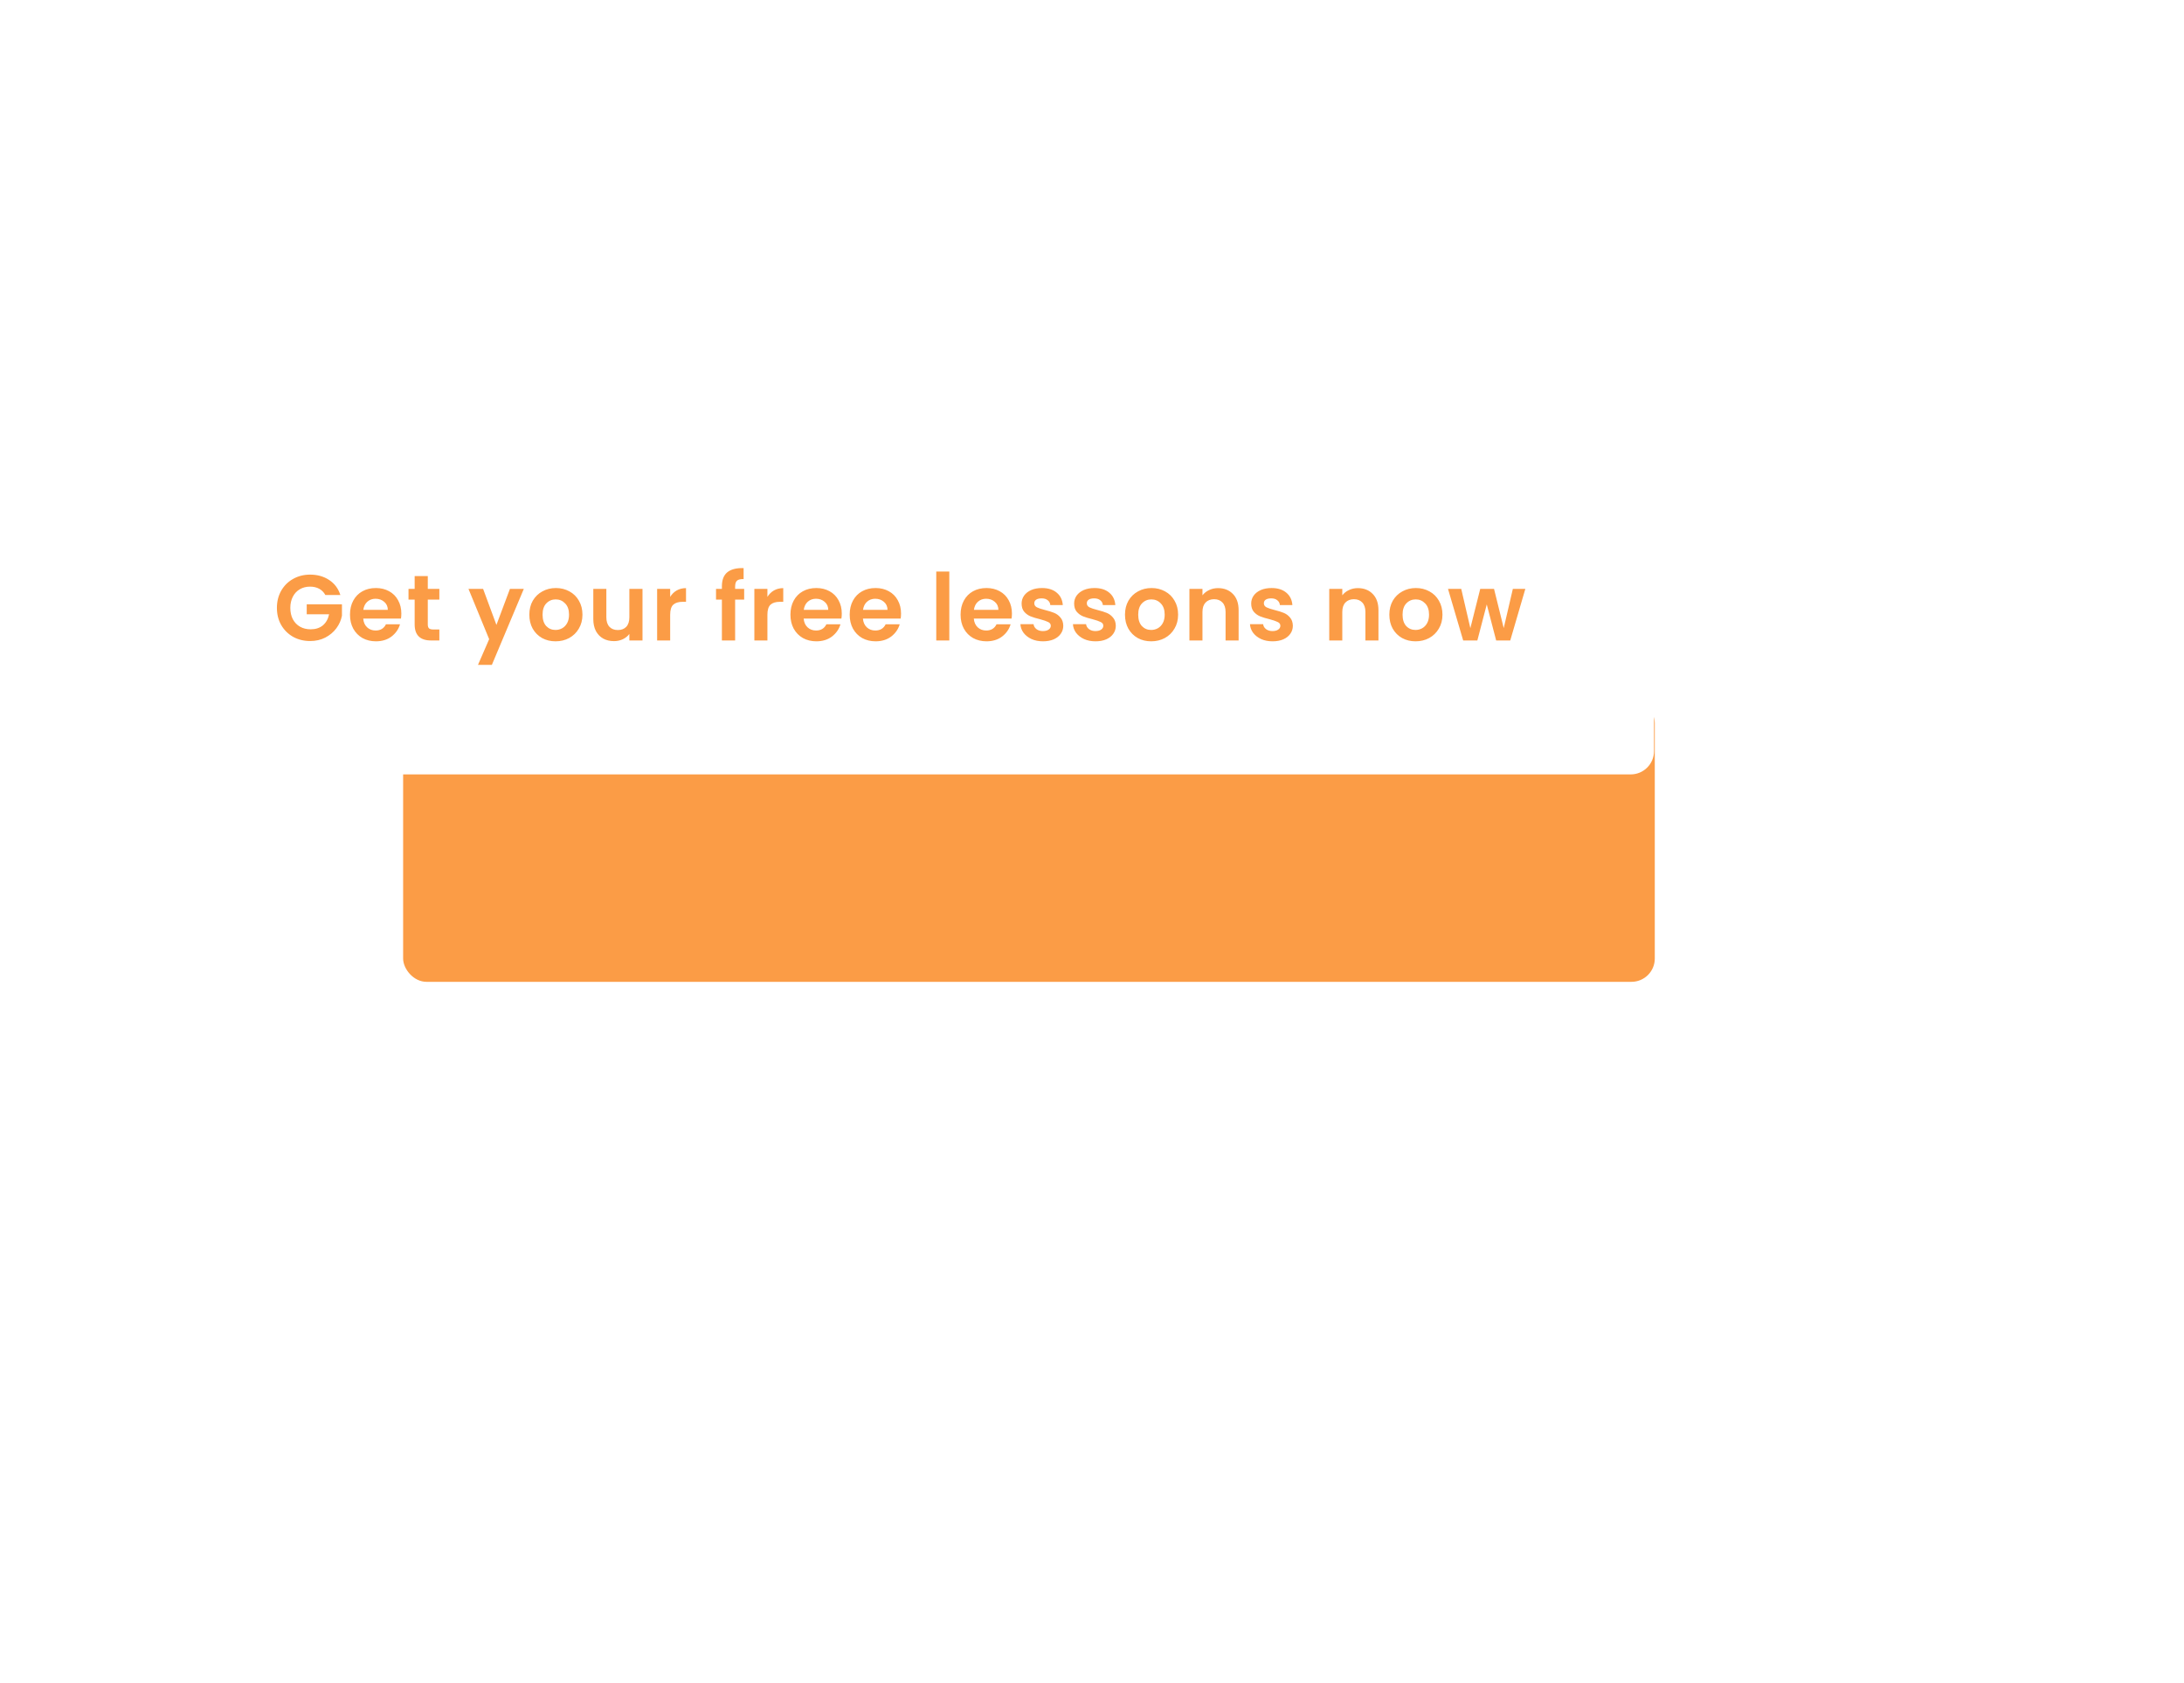 <svg width="375" height="289" viewBox="0 0 375 289" fill="none" xmlns="http://www.w3.org/2000/svg">
<g filter="url(#filter0_f_1_920)">
<rect x="69.219" y="120.164" width="214.913" height="48.461" rx="4" fill="#FB9C46"/>
</g>
<rect x="25" y="73" width="259" height="60" rx="4" fill="white"/>
<path d="M55.866 102.192C55.61 101.723 55.258 101.365 54.81 101.12C54.362 100.875 53.839 100.752 53.242 100.752C52.581 100.752 51.994 100.901 51.482 101.2C50.97 101.499 50.57 101.925 50.282 102.48C49.994 103.035 49.85 103.675 49.85 104.4C49.85 105.147 49.994 105.797 50.282 106.352C50.581 106.907 50.991 107.333 51.514 107.632C52.037 107.931 52.645 108.08 53.338 108.08C54.191 108.08 54.89 107.856 55.434 107.408C55.978 106.949 56.335 106.315 56.506 105.504H52.666V103.792H58.714V105.744C58.565 106.523 58.245 107.243 57.754 107.904C57.263 108.565 56.629 109.099 55.85 109.504C55.082 109.899 54.218 110.096 53.258 110.096C52.181 110.096 51.205 109.856 50.33 109.376C49.466 108.885 48.783 108.208 48.282 107.344C47.791 106.48 47.546 105.499 47.546 104.4C47.546 103.301 47.791 102.32 48.282 101.456C48.783 100.581 49.466 99.904 50.33 99.424C51.205 98.933 52.175 98.688 53.242 98.688C54.501 98.688 55.594 98.997 56.522 99.616C57.45 100.224 58.09 101.083 58.442 102.192H55.866ZM68.911 105.376C68.911 105.696 68.89 105.984 68.847 106.24H62.367C62.42 106.88 62.645 107.381 63.039 107.744C63.434 108.107 63.919 108.288 64.495 108.288C65.327 108.288 65.919 107.931 66.271 107.216H68.687C68.431 108.069 67.941 108.773 67.215 109.328C66.49 109.872 65.599 110.144 64.543 110.144C63.69 110.144 62.922 109.957 62.239 109.584C61.567 109.2 61.039 108.661 60.655 107.968C60.282 107.275 60.095 106.475 60.095 105.568C60.095 104.651 60.282 103.845 60.655 103.152C61.029 102.459 61.551 101.925 62.223 101.552C62.895 101.179 63.669 100.992 64.543 100.992C65.386 100.992 66.138 101.173 66.799 101.536C67.471 101.899 67.989 102.416 68.351 103.088C68.725 103.749 68.911 104.512 68.911 105.376ZM66.591 104.736C66.581 104.16 66.373 103.701 65.967 103.36C65.562 103.008 65.066 102.832 64.479 102.832C63.925 102.832 63.455 103.003 63.071 103.344C62.698 103.675 62.468 104.139 62.383 104.736H66.591ZM73.454 102.976V107.264C73.454 107.563 73.523 107.781 73.662 107.92C73.811 108.048 74.057 108.112 74.398 108.112H75.438V110H74.03C72.142 110 71.198 109.083 71.198 107.248V102.976H70.142V101.136H71.198V98.944H73.454V101.136H75.438V102.976H73.454ZM89.942 101.136L84.454 114.192H82.07L83.99 109.776L80.438 101.136H82.95L85.238 107.328L87.558 101.136H89.942ZM95.385 110.144C94.532 110.144 93.764 109.957 93.081 109.584C92.399 109.2 91.86 108.661 91.465 107.968C91.081 107.275 90.889 106.475 90.889 105.568C90.889 104.661 91.087 103.861 91.481 103.168C91.887 102.475 92.436 101.941 93.129 101.568C93.823 101.184 94.596 100.992 95.449 100.992C96.303 100.992 97.076 101.184 97.769 101.568C98.463 101.941 99.007 102.475 99.401 103.168C99.807 103.861 100.009 104.661 100.009 105.568C100.009 106.475 99.801 107.275 99.385 107.968C98.98 108.661 98.425 109.2 97.721 109.584C97.028 109.957 96.249 110.144 95.385 110.144ZM95.385 108.192C95.791 108.192 96.169 108.096 96.521 107.904C96.884 107.701 97.172 107.403 97.385 107.008C97.599 106.613 97.705 106.133 97.705 105.568C97.705 104.725 97.481 104.08 97.033 103.632C96.596 103.173 96.057 102.944 95.417 102.944C94.777 102.944 94.239 103.173 93.801 103.632C93.375 104.08 93.161 104.725 93.161 105.568C93.161 106.411 93.369 107.061 93.785 107.52C94.212 107.968 94.745 108.192 95.385 108.192ZM110.32 101.136V110H108.064V108.88C107.776 109.264 107.398 109.568 106.928 109.792C106.47 110.005 105.968 110.112 105.424 110.112C104.731 110.112 104.118 109.968 103.584 109.68C103.051 109.381 102.63 108.949 102.32 108.384C102.022 107.808 101.872 107.125 101.872 106.336V101.136H104.112V106.016C104.112 106.72 104.288 107.264 104.64 107.648C104.992 108.021 105.472 108.208 106.08 108.208C106.699 108.208 107.184 108.021 107.536 107.648C107.888 107.264 108.064 106.72 108.064 106.016V101.136H110.32ZM115.071 102.512C115.359 102.043 115.732 101.675 116.191 101.408C116.66 101.141 117.193 101.008 117.791 101.008V103.36H117.199C116.495 103.36 115.961 103.525 115.599 103.856C115.247 104.187 115.071 104.763 115.071 105.584V110H112.831V101.136H115.071V102.512ZM127.776 102.976H126.224V110H123.952V102.976H122.944V101.136H123.952V100.688C123.952 99.6 124.261 98.8 124.88 98.288C125.498 97.776 126.432 97.536 127.68 97.568V99.456C127.136 99.445 126.757 99.536 126.544 99.728C126.33 99.92 126.224 100.267 126.224 100.768V101.136H127.776V102.976ZM131.767 102.512C132.055 102.043 132.429 101.675 132.887 101.408C133.357 101.141 133.89 101.008 134.487 101.008V103.36H133.895C133.191 103.36 132.658 103.525 132.295 103.856C131.943 104.187 131.767 104.763 131.767 105.584V110H129.527V101.136H131.767V102.512ZM144.536 105.376C144.536 105.696 144.515 105.984 144.472 106.24H137.992C138.046 106.88 138.27 107.381 138.664 107.744C139.059 108.107 139.544 108.288 140.12 108.288C140.952 108.288 141.544 107.931 141.896 107.216H144.312C144.056 108.069 143.566 108.773 142.84 109.328C142.115 109.872 141.224 110.144 140.168 110.144C139.315 110.144 138.547 109.957 137.864 109.584C137.192 109.2 136.664 108.661 136.28 107.968C135.907 107.275 135.72 106.475 135.72 105.568C135.72 104.651 135.907 103.845 136.28 103.152C136.654 102.459 137.176 101.925 137.848 101.552C138.52 101.179 139.294 100.992 140.168 100.992C141.011 100.992 141.763 101.173 142.424 101.536C143.096 101.899 143.614 102.416 143.976 103.088C144.35 103.749 144.536 104.512 144.536 105.376ZM142.216 104.736C142.206 104.16 141.998 103.701 141.592 103.36C141.187 103.008 140.691 102.832 140.104 102.832C139.55 102.832 139.08 103.003 138.696 103.344C138.323 103.675 138.094 104.139 138.008 104.736H142.216ZM154.711 105.376C154.711 105.696 154.69 105.984 154.647 106.24H148.167C148.221 106.88 148.445 107.381 148.839 107.744C149.234 108.107 149.719 108.288 150.295 108.288C151.127 108.288 151.719 107.931 152.071 107.216H154.487C154.231 108.069 153.741 108.773 153.015 109.328C152.29 109.872 151.399 110.144 150.343 110.144C149.49 110.144 148.722 109.957 148.039 109.584C147.367 109.2 146.839 108.661 146.455 107.968C146.082 107.275 145.895 106.475 145.895 105.568C145.895 104.651 146.082 103.845 146.455 103.152C146.829 102.459 147.351 101.925 148.023 101.552C148.695 101.179 149.469 100.992 150.343 100.992C151.186 100.992 151.938 101.173 152.599 101.536C153.271 101.899 153.789 102.416 154.151 103.088C154.525 103.749 154.711 104.512 154.711 105.376ZM152.391 104.736C152.381 104.16 152.173 103.701 151.767 103.36C151.362 103.008 150.866 102.832 150.279 102.832C149.725 102.832 149.255 103.003 148.871 103.344C148.498 103.675 148.269 104.139 148.183 104.736H152.391ZM162.999 98.16V110H160.759V98.16H162.999ZM173.752 105.376C173.752 105.696 173.73 105.984 173.688 106.24H167.208C167.261 106.88 167.485 107.381 167.88 107.744C168.274 108.107 168.76 108.288 169.336 108.288C170.168 108.288 170.76 107.931 171.112 107.216H173.528C173.272 108.069 172.781 108.773 172.056 109.328C171.33 109.872 170.44 110.144 169.384 110.144C168.53 110.144 167.762 109.957 167.08 109.584C166.408 109.2 165.88 108.661 165.496 107.968C165.122 107.275 164.936 106.475 164.936 105.568C164.936 104.651 165.122 103.845 165.496 103.152C165.869 102.459 166.392 101.925 167.064 101.552C167.736 101.179 168.509 100.992 169.384 100.992C170.226 100.992 170.978 101.173 171.64 101.536C172.312 101.899 172.829 102.416 173.192 103.088C173.565 103.749 173.752 104.512 173.752 105.376ZM171.432 104.736C171.421 104.16 171.213 103.701 170.808 103.36C170.402 103.008 169.906 102.832 169.32 102.832C168.765 102.832 168.296 103.003 167.912 103.344C167.538 103.675 167.309 104.139 167.224 104.736H171.432ZM179.079 110.144C178.353 110.144 177.703 110.016 177.127 109.76C176.551 109.493 176.092 109.136 175.751 108.688C175.42 108.24 175.239 107.744 175.207 107.2H177.463C177.505 107.541 177.671 107.824 177.959 108.048C178.257 108.272 178.625 108.384 179.063 108.384C179.489 108.384 179.82 108.299 180.055 108.128C180.3 107.957 180.423 107.739 180.423 107.472C180.423 107.184 180.273 106.971 179.975 106.832C179.687 106.683 179.223 106.523 178.583 106.352C177.921 106.192 177.377 106.027 176.951 105.856C176.535 105.685 176.172 105.424 175.863 105.072C175.564 104.72 175.415 104.245 175.415 103.648C175.415 103.157 175.553 102.709 175.831 102.304C176.119 101.899 176.524 101.579 177.047 101.344C177.58 101.109 178.204 100.992 178.919 100.992C179.975 100.992 180.817 101.259 181.447 101.792C182.076 102.315 182.423 103.024 182.487 103.92H180.343C180.311 103.568 180.161 103.291 179.895 103.088C179.639 102.875 179.292 102.768 178.855 102.768C178.449 102.768 178.135 102.843 177.911 102.992C177.697 103.141 177.591 103.349 177.591 103.616C177.591 103.915 177.74 104.144 178.039 104.304C178.337 104.453 178.801 104.608 179.431 104.768C180.071 104.928 180.599 105.093 181.015 105.264C181.431 105.435 181.788 105.701 182.087 106.064C182.396 106.416 182.556 106.885 182.567 107.472C182.567 107.984 182.423 108.443 182.135 108.848C181.857 109.253 181.452 109.573 180.919 109.808C180.396 110.032 179.783 110.144 179.079 110.144ZM188.098 110.144C187.372 110.144 186.722 110.016 186.146 109.76C185.57 109.493 185.111 109.136 184.77 108.688C184.439 108.24 184.258 107.744 184.226 107.2H186.482C186.524 107.541 186.69 107.824 186.978 108.048C187.276 108.272 187.644 108.384 188.082 108.384C188.508 108.384 188.839 108.299 189.074 108.128C189.319 107.957 189.442 107.739 189.442 107.472C189.442 107.184 189.292 106.971 188.994 106.832C188.706 106.683 188.242 106.523 187.602 106.352C186.94 106.192 186.396 106.027 185.97 105.856C185.554 105.685 185.191 105.424 184.882 105.072C184.583 104.72 184.434 104.245 184.434 103.648C184.434 103.157 184.572 102.709 184.85 102.304C185.138 101.899 185.543 101.579 186.066 101.344C186.599 101.109 187.223 100.992 187.938 100.992C188.994 100.992 189.836 101.259 190.466 101.792C191.095 102.315 191.442 103.024 191.506 103.92H189.362C189.33 103.568 189.18 103.291 188.914 103.088C188.658 102.875 188.311 102.768 187.874 102.768C187.468 102.768 187.154 102.843 186.93 102.992C186.716 103.141 186.61 103.349 186.61 103.616C186.61 103.915 186.759 104.144 187.058 104.304C187.356 104.453 187.82 104.608 188.45 104.768C189.09 104.928 189.618 105.093 190.034 105.264C190.45 105.435 190.807 105.701 191.106 106.064C191.415 106.416 191.575 106.885 191.586 107.472C191.586 107.984 191.442 108.443 191.154 108.848C190.876 109.253 190.471 109.573 189.938 109.808C189.415 110.032 188.802 110.144 188.098 110.144ZM197.66 110.144C196.807 110.144 196.039 109.957 195.356 109.584C194.674 109.2 194.135 108.661 193.74 107.968C193.356 107.275 193.164 106.475 193.164 105.568C193.164 104.661 193.362 103.861 193.756 103.168C194.162 102.475 194.711 101.941 195.404 101.568C196.098 101.184 196.871 100.992 197.724 100.992C198.578 100.992 199.351 101.184 200.044 101.568C200.738 101.941 201.282 102.475 201.676 103.168C202.082 103.861 202.284 104.661 202.284 105.568C202.284 106.475 202.076 107.275 201.66 107.968C201.255 108.661 200.7 109.2 199.996 109.584C199.303 109.957 198.524 110.144 197.66 110.144ZM197.66 108.192C198.066 108.192 198.444 108.096 198.796 107.904C199.159 107.701 199.447 107.403 199.66 107.008C199.874 106.613 199.98 106.133 199.98 105.568C199.98 104.725 199.756 104.08 199.308 103.632C198.871 103.173 198.332 102.944 197.692 102.944C197.052 102.944 196.514 103.173 196.076 103.632C195.65 104.08 195.436 104.725 195.436 105.568C195.436 106.411 195.644 107.061 196.06 107.52C196.487 107.968 197.02 108.192 197.66 108.192ZM209.139 101.008C210.195 101.008 211.049 101.344 211.699 102.016C212.35 102.677 212.675 103.605 212.675 104.8V110H210.435V105.104C210.435 104.4 210.259 103.861 209.907 103.488C209.555 103.104 209.075 102.912 208.467 102.912C207.849 102.912 207.358 103.104 206.995 103.488C206.643 103.861 206.467 104.4 206.467 105.104V110H204.227V101.136H206.467V102.24C206.766 101.856 207.145 101.557 207.603 101.344C208.073 101.12 208.585 101.008 209.139 101.008ZM218.498 110.144C217.772 110.144 217.122 110.016 216.546 109.76C215.97 109.493 215.511 109.136 215.17 108.688C214.839 108.24 214.658 107.744 214.626 107.2H216.882C216.924 107.541 217.09 107.824 217.378 108.048C217.676 108.272 218.044 108.384 218.482 108.384C218.908 108.384 219.239 108.299 219.474 108.128C219.719 107.957 219.842 107.739 219.842 107.472C219.842 107.184 219.692 106.971 219.394 106.832C219.106 106.683 218.642 106.523 218.002 106.352C217.34 106.192 216.796 106.027 216.37 105.856C215.954 105.685 215.591 105.424 215.282 105.072C214.983 104.72 214.834 104.245 214.834 103.648C214.834 103.157 214.972 102.709 215.25 102.304C215.538 101.899 215.943 101.579 216.466 101.344C216.999 101.109 217.623 100.992 218.338 100.992C219.394 100.992 220.236 101.259 220.866 101.792C221.495 102.315 221.842 103.024 221.906 103.92H219.762C219.73 103.568 219.58 103.291 219.314 103.088C219.058 102.875 218.711 102.768 218.274 102.768C217.868 102.768 217.554 102.843 217.33 102.992C217.116 103.141 217.01 103.349 217.01 103.616C217.01 103.915 217.159 104.144 217.458 104.304C217.756 104.453 218.22 104.608 218.85 104.768C219.49 104.928 220.018 105.093 220.434 105.264C220.85 105.435 221.207 105.701 221.506 106.064C221.815 106.416 221.975 106.885 221.986 107.472C221.986 107.984 221.842 108.443 221.554 108.848C221.276 109.253 220.871 109.573 220.338 109.808C219.815 110.032 219.202 110.144 218.498 110.144ZM233.149 101.008C234.205 101.008 235.058 101.344 235.709 102.016C236.359 102.677 236.685 103.605 236.685 104.8V110H234.445V105.104C234.445 104.4 234.269 103.861 233.917 103.488C233.565 103.104 233.085 102.912 232.477 102.912C231.858 102.912 231.367 103.104 231.005 103.488C230.653 103.861 230.477 104.4 230.477 105.104V110H228.237V101.136H230.477V102.24C230.775 101.856 231.154 101.557 231.613 101.344C232.082 101.12 232.594 101.008 233.149 101.008ZM243.051 110.144C242.198 110.144 241.43 109.957 240.747 109.584C240.064 109.2 239.526 108.661 239.131 107.968C238.747 107.275 238.555 106.475 238.555 105.568C238.555 104.661 238.752 103.861 239.147 103.168C239.552 102.475 240.102 101.941 240.795 101.568C241.488 101.184 242.262 100.992 243.115 100.992C243.968 100.992 244.742 101.184 245.435 101.568C246.128 101.941 246.672 102.475 247.067 103.168C247.472 103.861 247.675 104.661 247.675 105.568C247.675 106.475 247.467 107.275 247.051 107.968C246.646 108.661 246.091 109.2 245.387 109.584C244.694 109.957 243.915 110.144 243.051 110.144ZM243.051 108.192C243.456 108.192 243.835 108.096 244.187 107.904C244.55 107.701 244.838 107.403 245.051 107.008C245.264 106.613 245.371 106.133 245.371 105.568C245.371 104.725 245.147 104.08 244.699 103.632C244.262 103.173 243.723 102.944 243.083 102.944C242.443 102.944 241.904 103.173 241.467 103.632C241.04 104.08 240.827 104.725 240.827 105.568C240.827 106.411 241.035 107.061 241.451 107.52C241.878 107.968 242.411 108.192 243.051 108.192ZM261.906 101.136L259.314 110H256.898L255.282 103.808L253.666 110H251.234L248.626 101.136H250.898L252.466 107.888L254.162 101.136H256.53L258.194 107.872L259.762 101.136H261.906Z" fill="#FB9C46"/>
<defs>
<filter id="filter0_f_1_920" x="-50.781" y="0.164" width="454.913" height="288.461" filterUnits="userSpaceOnUse" color-interpolation-filters="sRGB">
<feFlood flood-opacity="0" result="BackgroundImageFix"/>
<feBlend mode="normal" in="SourceGraphic" in2="BackgroundImageFix" result="shape"/>
<feGaussianBlur stdDeviation="60" result="effect1_foregroundBlur_1_920"/>
</filter>
</defs>
</svg>
